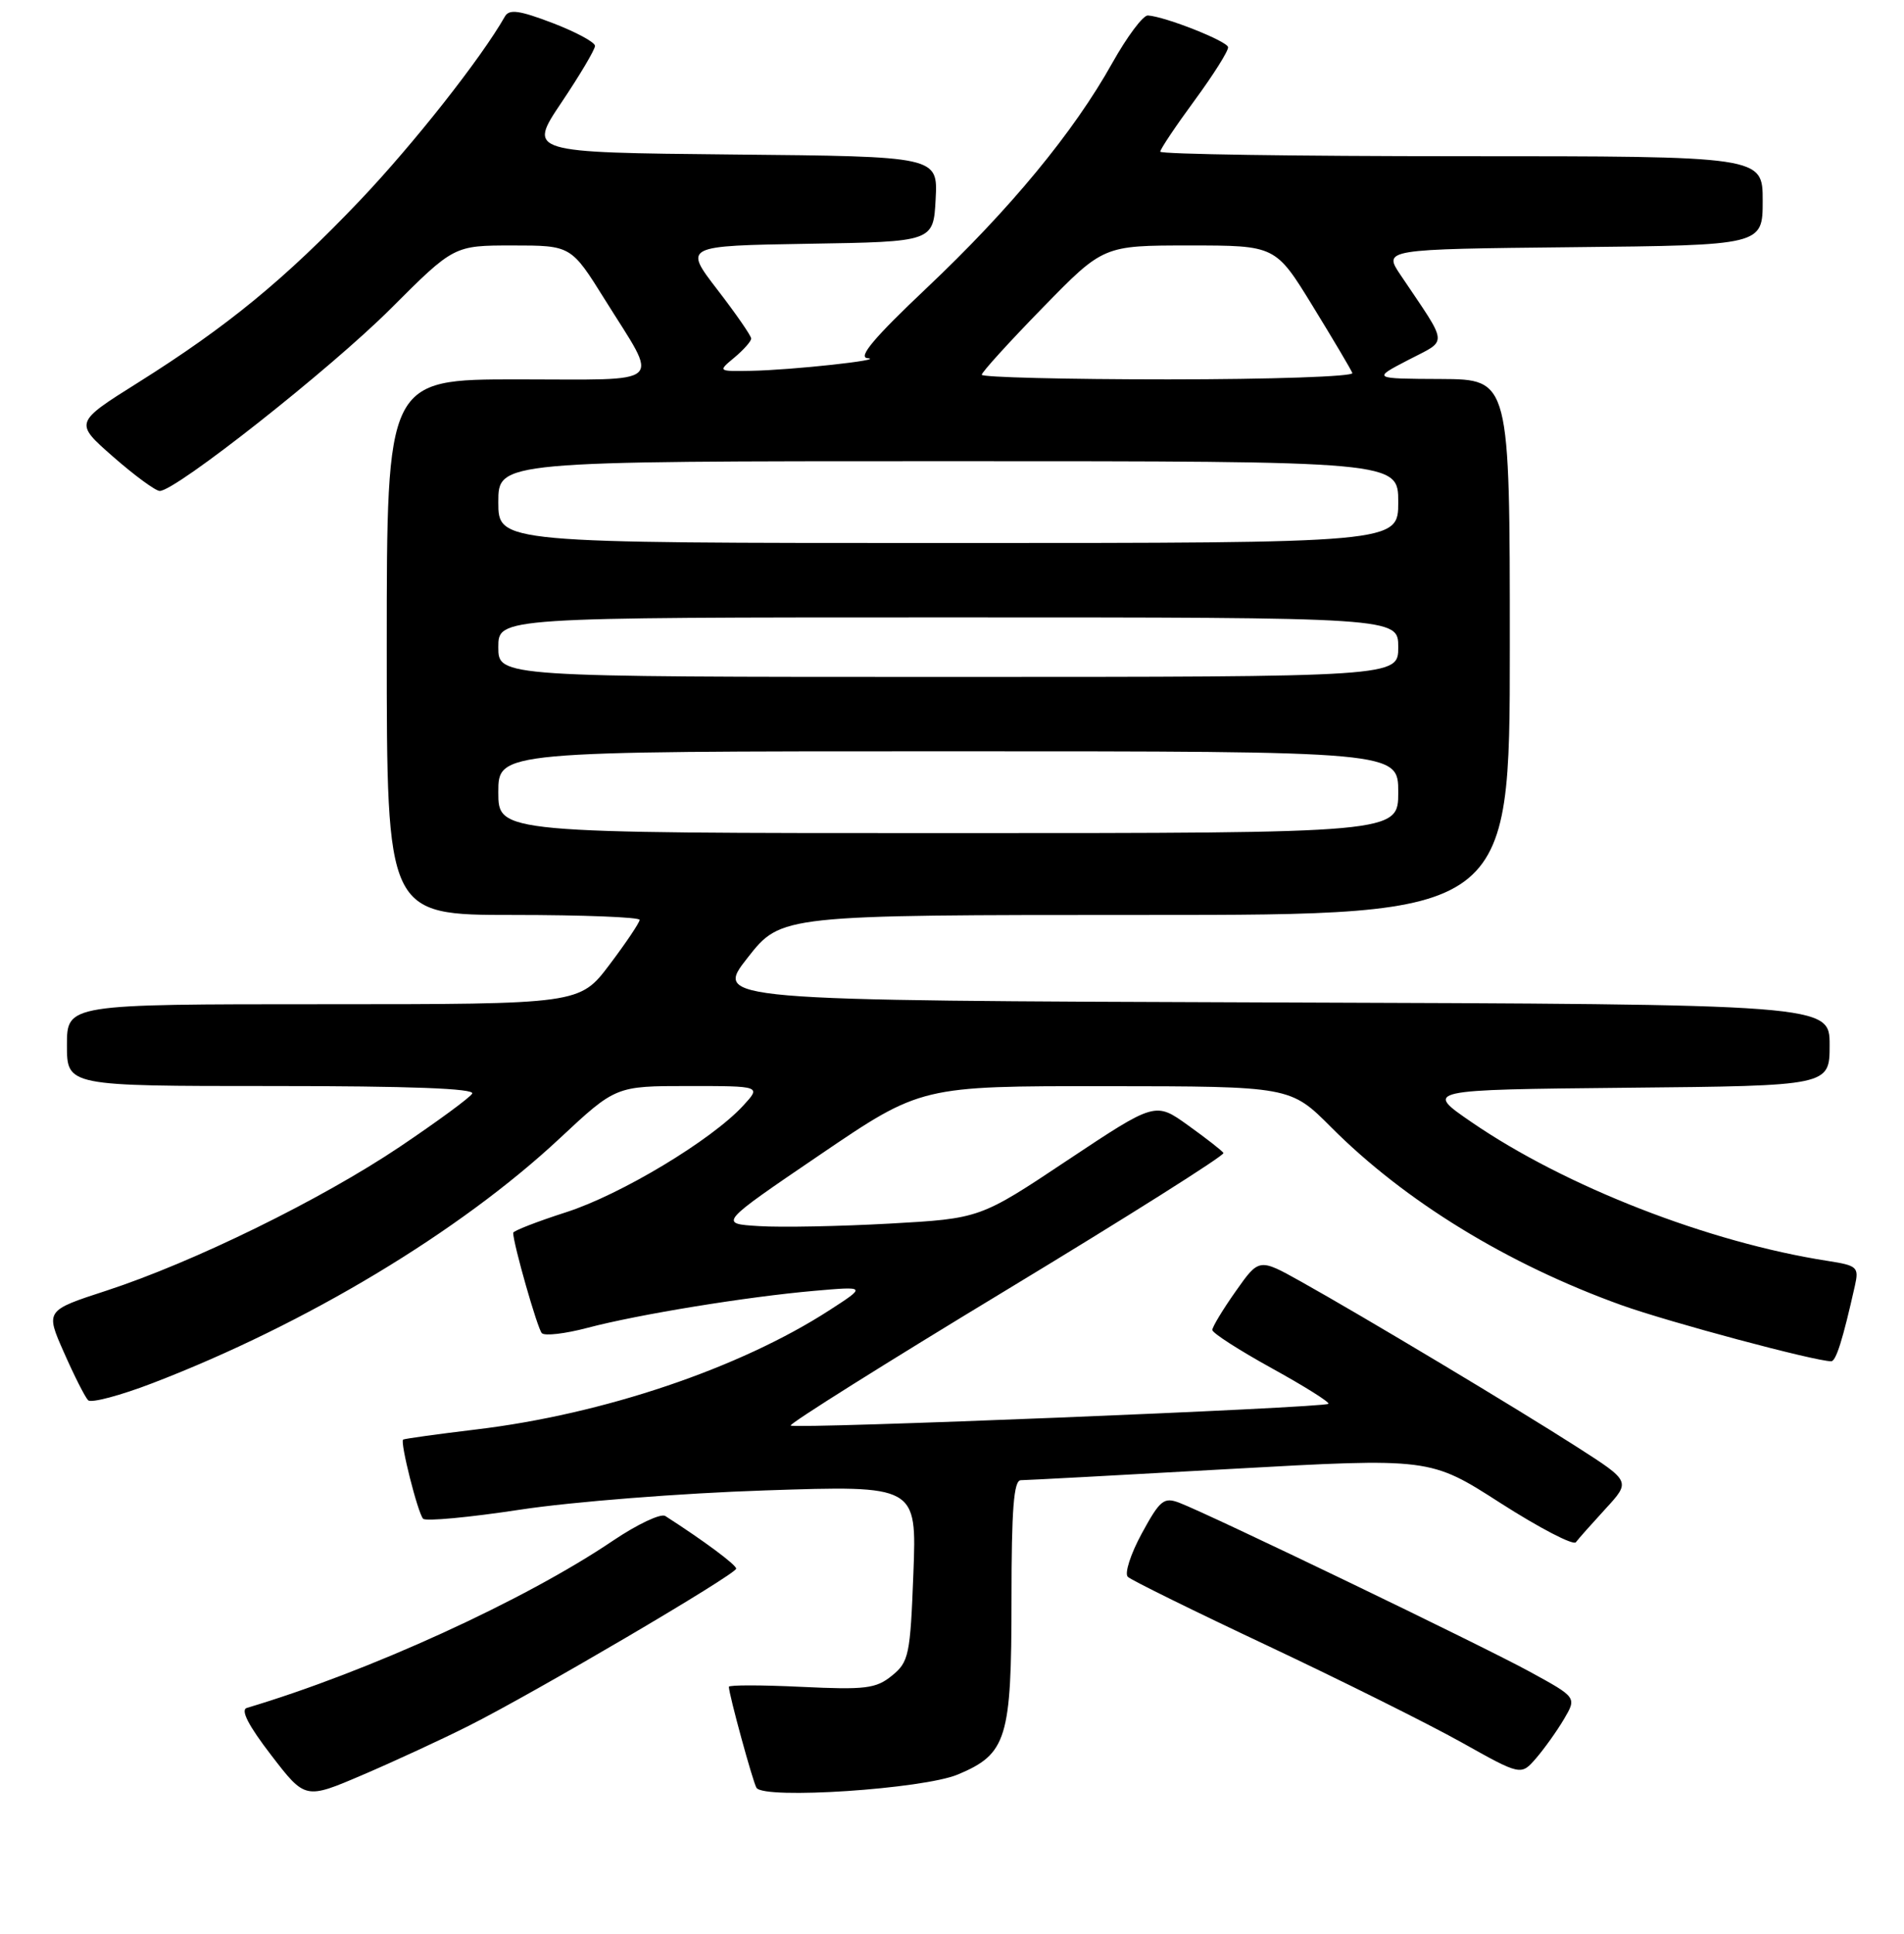 <?xml version="1.0" encoding="UTF-8" standalone="no"?>
<!DOCTYPE svg PUBLIC "-//W3C//DTD SVG 1.1//EN" "http://www.w3.org/Graphics/SVG/1.1/DTD/svg11.dtd" >
<svg xmlns="http://www.w3.org/2000/svg" xmlns:xlink="http://www.w3.org/1999/xlink" version="1.1" viewBox="0 0 256 260">
 <g >
 <path fill="currentColor"
d=" M 63.00 232.02 C 71.79 227.61 98.95 211.65 98.98 210.88 C 99.00 210.37 94.62 207.12 89.45 203.80 C 88.85 203.42 85.70 204.91 82.43 207.11 C 70.53 215.15 49.57 224.72 33.19 229.60 C 32.31 229.86 33.40 231.97 36.46 235.95 C 41.04 241.91 41.04 241.91 48.77 238.60 C 53.02 236.78 59.42 233.82 63.00 232.02 Z  M 128.79 238.55 C 135.37 235.79 136.00 233.75 136.00 215.05 C 136.00 202.88 136.30 199.00 137.25 198.99 C 137.94 198.99 150.60 198.31 165.39 197.48 C 192.28 195.98 192.28 195.98 201.76 202.07 C 206.98 205.41 211.53 207.78 211.88 207.33 C 212.22 206.87 214.02 204.85 215.88 202.82 C 219.25 199.15 219.25 199.15 212.06 194.54 C 203.89 189.30 183.27 176.95 174.89 172.27 C 169.28 169.14 169.28 169.14 166.14 173.60 C 164.41 176.05 163.00 178.39 163.00 178.79 C 163.00 179.20 166.60 181.51 171.00 183.94 C 175.39 186.36 178.82 188.51 178.61 188.72 C 178.07 189.26 106.81 192.14 106.31 191.64 C 106.08 191.41 119.15 183.20 135.37 173.39 C 151.58 163.58 164.69 155.31 164.50 155.00 C 164.32 154.70 162.18 153.03 159.75 151.29 C 155.34 148.12 155.34 148.12 143.55 155.96 C 131.77 163.81 131.77 163.81 119.64 164.49 C 112.96 164.86 105.05 165.02 102.06 164.83 C 96.62 164.50 96.62 164.50 110.23 155.25 C 123.84 146.00 123.84 146.00 148.67 146.02 C 173.50 146.04 173.50 146.04 179.00 151.56 C 188.91 161.50 202.71 169.95 218.00 175.45 C 224.39 177.74 244.00 182.99 246.21 183.00 C 246.86 183.00 247.77 180.11 249.40 172.84 C 249.96 170.34 249.72 170.13 245.75 169.51 C 229.76 167.03 210.49 159.52 197.88 150.87 C 191.50 146.50 191.50 146.50 218.75 146.23 C 246.00 145.97 246.00 145.97 246.00 140.49 C 246.00 135.01 246.00 135.01 171.00 134.76 C 96.00 134.50 96.00 134.50 100.52 128.75 C 105.03 123.00 105.03 123.00 154.01 123.00 C 203.00 123.00 203.00 123.00 203.00 87.00 C 203.00 51.00 203.00 51.00 193.75 50.95 C 184.50 50.91 184.50 50.91 189.33 48.40 C 194.74 45.58 194.84 46.69 188.33 37.00 C 185.97 33.50 185.97 33.50 211.49 33.23 C 237.00 32.97 237.00 32.97 237.00 26.98 C 237.00 21.00 237.00 21.00 196.50 21.00 C 174.22 21.00 156.00 20.73 156.00 20.39 C 156.00 20.06 158.08 16.95 160.63 13.48 C 163.17 10.02 165.19 6.81 165.12 6.34 C 164.99 5.52 156.67 2.23 154.34 2.08 C 153.70 2.03 151.54 4.92 149.54 8.49 C 144.35 17.78 135.82 28.11 124.56 38.75 C 117.55 45.38 115.30 48.04 116.64 48.15 C 119.23 48.36 106.49 49.75 101.00 49.85 C 96.50 49.93 96.50 49.93 98.75 48.06 C 99.99 47.02 101.00 45.88 101.00 45.51 C 101.00 45.15 98.96 42.19 96.46 38.95 C 91.92 33.05 91.92 33.05 108.71 32.77 C 125.50 32.50 125.50 32.50 125.80 26.77 C 126.10 21.03 126.10 21.03 98.54 20.77 C 70.98 20.50 70.98 20.50 75.49 13.78 C 77.97 10.09 80.00 6.66 80.00 6.17 C 80.00 5.68 77.44 4.30 74.31 3.10 C 69.83 1.39 68.47 1.20 67.89 2.21 C 64.69 7.84 55.61 19.35 48.41 26.93 C 38.31 37.54 30.57 43.89 18.60 51.41 C 9.98 56.82 9.98 56.82 15.22 61.41 C 18.11 63.94 20.92 66.00 21.48 66.00 C 23.65 65.99 44.45 49.58 52.53 41.50 C 61.03 33.00 61.03 33.00 68.91 33.00 C 76.79 33.00 76.79 33.00 81.36 40.33 C 88.67 52.06 89.84 51.00 69.61 51.00 C 52.00 51.00 52.00 51.00 52.00 87.00 C 52.00 123.00 52.00 123.00 69.00 123.00 C 78.35 123.00 86.00 123.30 86.00 123.66 C 86.00 124.02 84.19 126.72 81.97 129.66 C 77.94 135.00 77.94 135.00 43.47 135.00 C 9.00 135.00 9.00 135.00 9.00 140.50 C 9.00 146.00 9.00 146.00 36.56 146.00 C 55.10 146.00 63.91 146.33 63.49 147.02 C 63.14 147.59 58.76 150.80 53.75 154.17 C 43.18 161.27 26.03 169.68 14.30 173.51 C 6.10 176.18 6.10 176.18 8.61 181.84 C 9.98 184.95 11.44 187.83 11.85 188.24 C 12.25 188.65 16.17 187.61 20.54 185.93 C 41.19 177.99 61.80 165.60 75.25 153.04 C 82.79 146.00 82.79 146.00 92.57 146.00 C 102.35 146.00 102.35 146.00 99.92 148.64 C 95.69 153.25 83.50 160.59 76.13 162.96 C 72.21 164.22 69.00 165.47 69.00 165.73 C 69.00 167.18 72.26 178.61 72.85 179.22 C 73.23 179.62 75.98 179.30 78.97 178.51 C 85.82 176.70 100.38 174.33 109.50 173.53 C 116.50 172.92 116.50 172.92 111.50 176.15 C 99.45 183.94 81.11 190.13 64.00 192.17 C 58.77 192.80 54.37 193.41 54.20 193.53 C 53.77 193.86 56.17 203.39 56.89 204.17 C 57.22 204.54 63.12 203.99 70.00 202.94 C 76.91 201.89 91.61 200.73 102.88 200.36 C 123.26 199.68 123.26 199.68 122.81 211.48 C 122.39 222.51 122.20 223.42 119.93 225.26 C 117.78 227.01 116.38 227.18 107.75 226.77 C 102.39 226.51 98.00 226.51 98.00 226.76 C 98.00 227.77 101.22 239.54 101.71 240.34 C 102.69 241.93 124.13 240.51 128.79 238.55 Z  M 210.28 231.11 C 212.00 228.19 212.00 228.19 205.75 224.77 C 199.31 221.24 162.67 203.59 158.56 202.02 C 156.48 201.23 155.96 201.66 153.51 206.16 C 152.01 208.92 151.17 211.54 151.64 211.98 C 152.11 212.43 160.60 216.61 170.50 221.27 C 180.40 225.94 192.10 231.77 196.50 234.23 C 204.50 238.71 204.50 238.71 206.53 236.37 C 207.64 235.08 209.33 232.72 210.28 231.11 Z  M 67.00 106.50 C 67.00 101.00 67.00 101.00 127.50 101.00 C 188.00 101.00 188.00 101.00 188.00 106.50 C 188.00 112.00 188.00 112.00 127.50 112.00 C 67.00 112.00 67.00 112.00 67.00 106.50 Z  M 67.00 87.00 C 67.00 83.00 67.00 83.00 127.50 83.00 C 188.00 83.00 188.00 83.00 188.00 87.00 C 188.00 91.00 188.00 91.00 127.50 91.00 C 67.00 91.00 67.00 91.00 67.00 87.00 Z  M 67.00 67.50 C 67.00 62.00 67.00 62.00 127.50 62.00 C 188.00 62.00 188.00 62.00 188.00 67.50 C 188.00 73.00 188.00 73.00 127.50 73.00 C 67.00 73.00 67.00 73.00 67.00 67.50 Z  M 132.00 50.38 C 132.00 50.04 135.68 45.99 140.18 41.38 C 148.35 33.00 148.35 33.00 159.93 33.00 C 171.50 33.00 171.50 33.00 176.50 41.15 C 179.25 45.63 181.65 49.68 181.83 50.15 C 182.02 50.62 170.88 51.00 157.08 51.00 C 143.29 51.00 132.00 50.72 132.00 50.38 Z "/>
</g>
</svg>